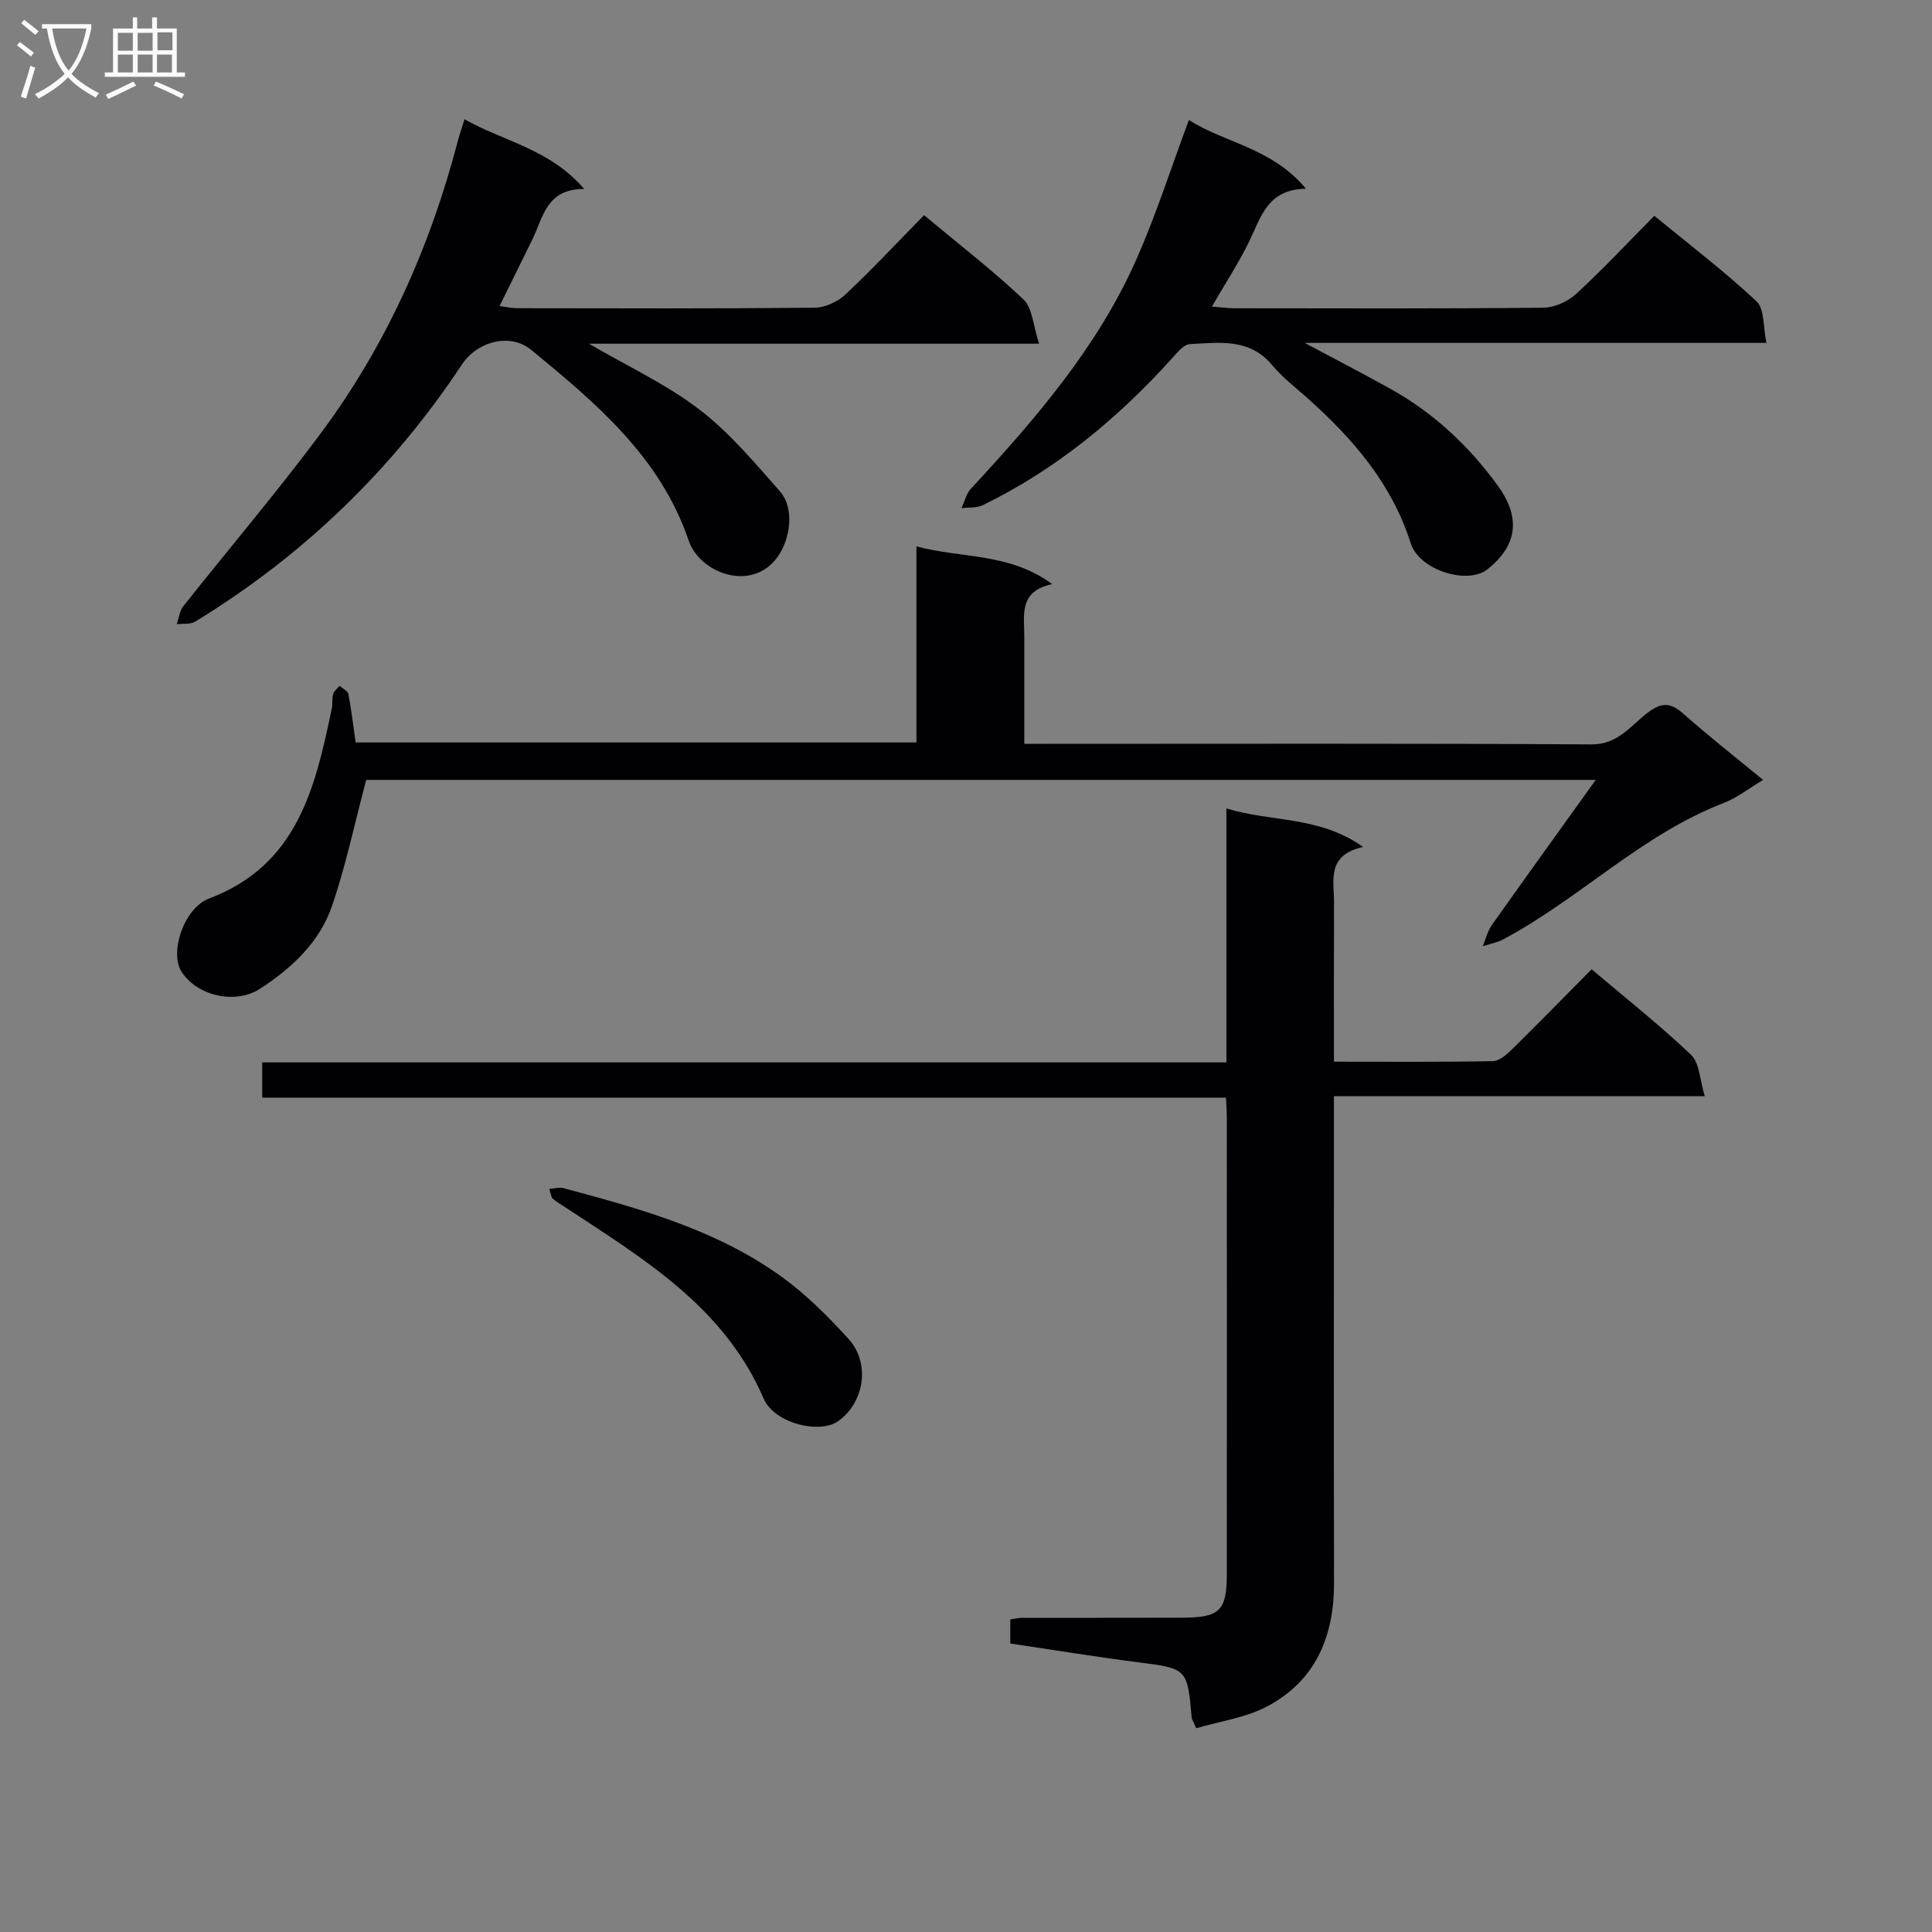 <svg enable-background="new 0 0 400 400" viewBox="0 0 400 400" xmlns="http://www.w3.org/2000/svg"><rect x="0" y="0" width="400" height="400" fill="#808080" stroke="none"/><g fill="#010104"><path d="m247.68 357.81c-.7-1.56-.92-1.84-.95-2.14-.91-10.32-.93-10.21-11.37-11.55-8.7-1.12-17.36-2.54-26.19-3.85 0-1.87 0-3.32 0-4.97.82-.12 1.62-.34 2.42-.34 11-.03 21.99.01 32.99-.03 8.03-.03 9.41-1.37 9.42-9.21.02-31.49.01-62.98 0-94.47 0-1.15-.1-2.3-.17-3.99-66.47 0-132.85 0-199.55 0 0-2.6 0-4.66 0-7.3h199.63c0-17.63 0-34.7 0-52.58 9.39 2.87 19.1 1.49 28.32 7.97-7.69 1.71-6.01 7-6.03 11.56-.05 10.78-.02 21.56-.02 32.9 11.36 0 22.14.09 32.91-.11 1.36-.03 2.9-1.4 4.01-2.5 5.46-5.37 10.81-10.85 16.43-16.52 7.07 5.99 14.13 11.57 20.61 17.74 1.75 1.67 1.77 5.15 2.81 8.53-26.14 0-51.07 0-76.77 0v6.22c0 31.49-.05 62.98.02 94.47.03 11.19-3.82 20.38-13.95 25.71-4.41 2.3-9.65 3.01-14.57 4.46z"/><path d="m330.38 161.47c-86.47 0-171.05 0-254.56 0-2.43 9.13-4.24 17.86-7.13 26.23-2.57 7.43-8.32 12.76-14.83 17-5.14 3.35-13.1 1.47-16.28-3.53-2.52-3.96.46-13.16 5.75-15.16 18.29-6.92 21.95-22.98 25.37-39.33.2-.97 0-2.03.27-2.97.19-.65.87-1.15 1.33-1.72.63.57 1.7 1.05 1.83 1.71.62 3.23 1 6.51 1.5 10.02h116.11c0-13.27 0-26.65 0-40.59 9.55 2.53 19.27 1.28 28.11 7.81-6.97 1.45-5.78 6.38-5.78 10.79-.01 7.15 0 14.31 0 22.27h4.95c37.49 0 74.98-.11 112.47.12 5.5.03 8.14-3.88 11.59-6.52 3.08-2.36 4.89-2.1 7.57.28 5.21 4.62 10.71 8.92 16.38 13.59-3 1.79-5.41 3.72-8.16 4.78-17 6.55-29.81 19.8-45.61 28.22-1.31.7-2.84.97-4.27 1.44.61-1.47.97-3.1 1.87-4.37 6.87-9.71 13.83-19.35 21.52-30.07z"/><path d="m215.13 71.16c-32.11 0-62.47 0-93.2 0 7.97 4.65 15.99 8.37 22.85 13.61 6.24 4.77 11.43 10.99 16.68 16.94 3.13 3.54 2.17 9.96-.51 13.65-5.29 7.3-16.04 3.4-18.38-3.48-5.89-17.3-19.18-28.42-32.55-39.41-4.45-3.66-11.24-1.75-14.38 2.99-14.46 21.83-32.88 39.59-55.23 53.24-1.01.61-2.53.38-3.81.54.43-1.25.57-2.73 1.34-3.71 9.38-11.85 19.19-23.38 28.22-35.48 13.69-18.3 22.88-38.85 28.65-60.94.33-1.26.77-2.5 1.37-4.42 8.14 4.62 17.6 6.11 24.78 14.44-7.88-.06-8.5 5.9-10.74 10.44-2.2 4.45-4.38 8.9-6.79 13.8 1.36.17 2.57.44 3.77.44 20.49.03 40.97.1 61.45-.1 2.17-.02 4.78-1.24 6.4-2.75 5.56-5.22 10.77-10.81 16.26-16.41 7.2 6.01 14.2 11.4 20.59 17.45 1.87 1.76 1.98 5.37 3.23 9.16z"/><path d="m246.15 24.84c7.32 4.74 17.19 5.73 24.22 14.23-8 .13-9.31 5.93-11.74 10.92-2.17 4.45-4.91 8.63-7.72 13.48 1.82.14 3.21.35 4.59.35 21.33.02 42.66.1 63.99-.11 2.32-.02 5.1-1.27 6.83-2.86 5.51-5.06 10.63-10.55 16.19-16.17 7.25 5.96 14.52 11.49 21.16 17.71 1.68 1.58 1.35 5.31 2.05 8.6-32.15 0-63.24 0-95.6 0 6.74 3.61 12.4 6.52 17.94 9.62 8.86 4.96 16.11 11.78 22.05 19.95 4.24 5.83 4.75 11.86-2.17 17.32-4.11 3.24-14.09.2-15.87-5.41-3.87-12.22-11.77-21.4-21.01-29.72-2.6-2.34-5.45-4.48-7.67-7.15-4.71-5.65-10.98-4.67-17.04-4.35-1.29.07-2.63 1.76-3.69 2.93-11.26 12.48-24.02 23.02-39.2 30.42-1.27.62-2.93.42-4.4.61.64-1.36.99-2.99 1.97-4.04 13.38-14.46 26.25-29.34 34.29-47.56 4.07-9.23 7.14-18.87 10.83-28.77z"/><path d="m113.72 246.15c1.28-.09 2.13-.37 2.86-.18 15.86 4.25 31.75 8.61 45.28 18.39 5.05 3.65 9.57 8.19 13.79 12.81 4.59 5.03 3.33 13.15-2.06 17.03-3.86 2.78-13.26.53-15.5-4.66-8.23-19.1-25.04-29.01-41.22-39.69-.83-.55-1.69-1.04-2.44-1.69-.3-.26-.32-.86-.71-2.01z"/></g><path d="m6.4 11.7c-1-.8-1.9-1.6-2.9-2.3l.6-.7c.9.7 1.9 1.4 2.9 2.2zm-2.1 8.3c.7-2.1 1.4-4.2 2-6.4.2.1.6.3 1 .4-.7 2.3-1.3 4.4-1.9 6.4zm3-12.8c-1.1-.9-2.1-1.7-2.9-2.4l.6-.7c1 .8 2 1.5 3 2.4zm1.4-1.3v-.9h10.2v.9c-.9 4.2-2.3 7.3-4.1 9.4 1.3 1.4 3.2 2.7 5.7 4-.2.2-.4.5-.7.9-2.5-1.4-4.4-2.7-5.7-4.2-1.4 1.5-3.5 3-6.1 4.4 0 0 0 0-.1-.1-.3-.4-.5-.7-.7-.8 2.7-1.3 4.7-2.8 6.2-4.2-1.8-2.2-3-5.3-3.7-9.4zm9.2 0h-7.1c.6 3.8 1.7 6.7 3.4 8.7 1.7-2 2.9-4.8 3.7-8.7z" fill="#fbfafa"/><path d="m31.6 3.6h.9v2.3h4.1v9.1h1.7v.9h-16.6v-.9h1.7v-9.1h4.1v-2.3h.9v2.3h3.1v-2.3zm-4 13.3.6.8c-1.9.9-3.8 1.9-5.8 2.8-.2-.3-.3-.6-.5-.9 2-.9 3.9-1.8 5.7-2.7zm-3.2-10.1v3.7h3.1v-3.7zm0 4.5v3.7h3.1v-3.7zm4.1-4.5v3.7h3.1v-3.7zm0 4.5v3.7h3.1v-3.7zm9.1 9.1c-2.1-1.1-4.1-2-5.8-2.7l.5-.8c2.2.9 4.1 1.8 5.8 2.6zm-1.9-13.7h-3.1v3.7h3.1v-3.6zm-3.2 4.6v3.7h3.1v-3.7z" fill="#fbfafa"/></svg>